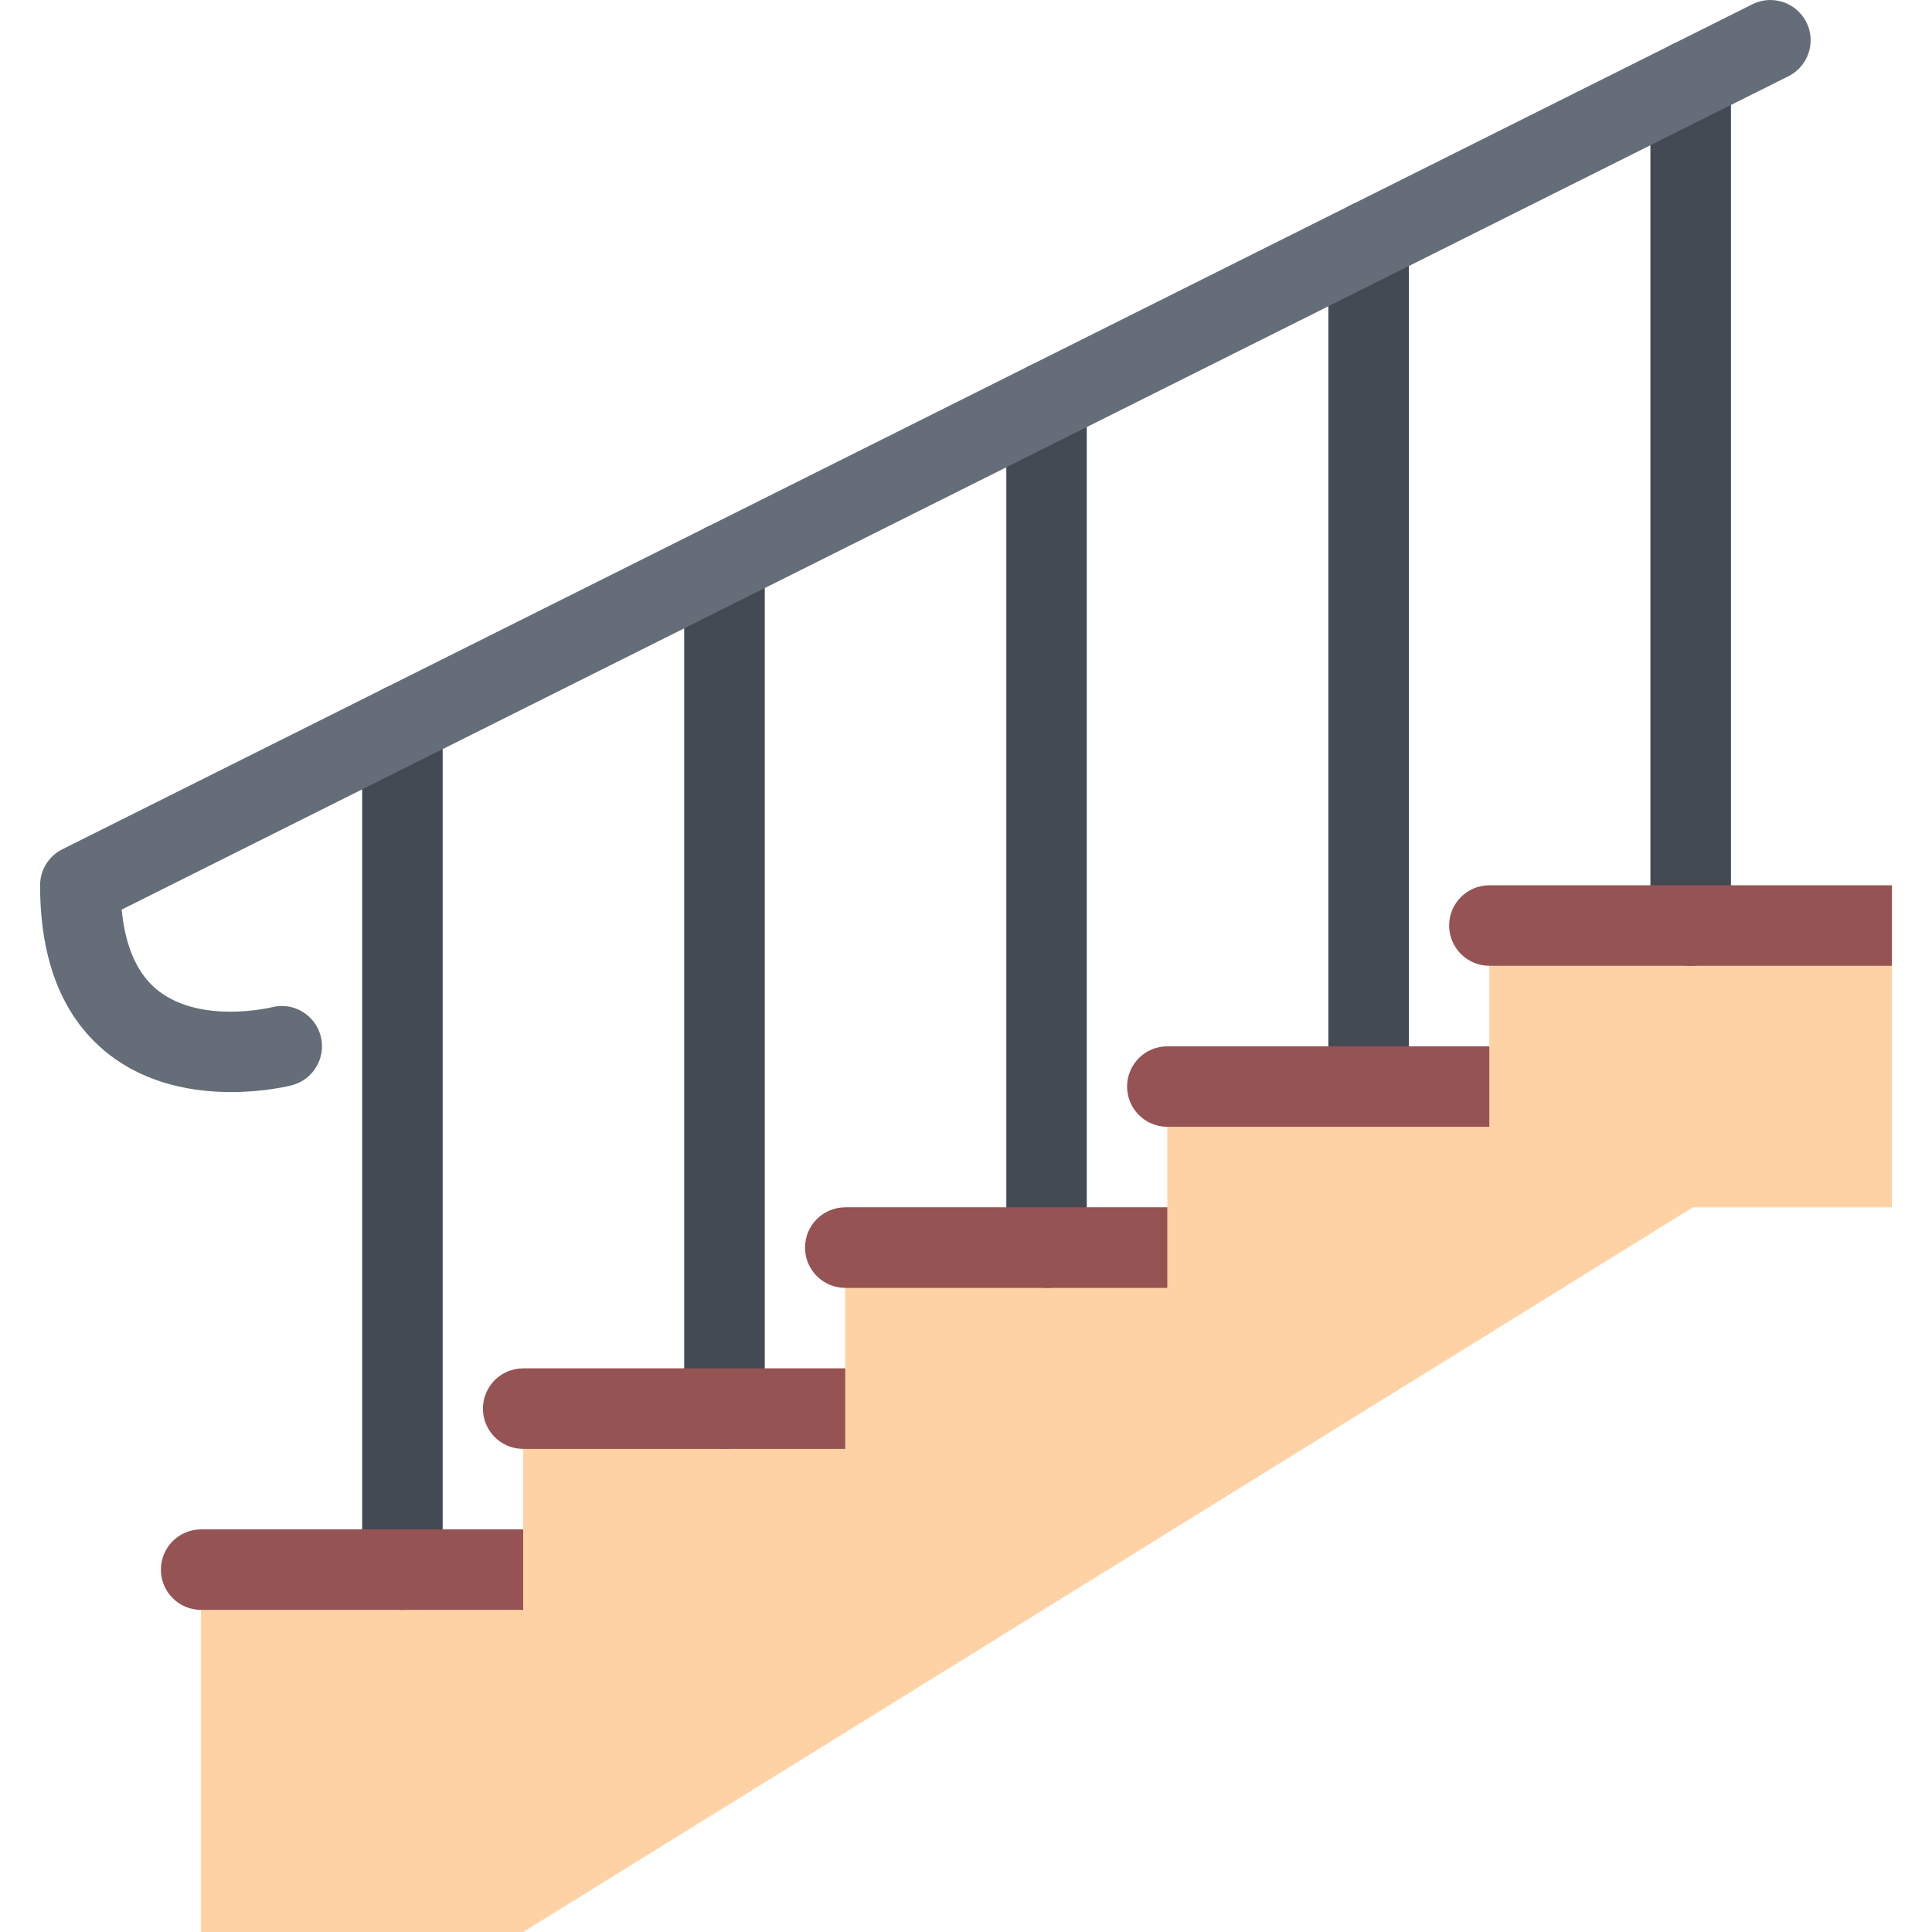 <svg width="512" height="512" viewBox="0 0 512 512" fill="none" xmlns="http://www.w3.org/2000/svg">
<g clip-path="url(#clip0_638_22)">
<path d="M448.634 319.956L138.653 512H53.295V405.299H138.653V362.627H223.995V319.956H309.345V277.285H394.688V234.614H501.374V319.956H448.634Z" fill="#FFD2A6"/>
<path d="M448.03 255.941C442.155 255.941 437.374 251.16 437.374 245.269V21.227C437.374 15.337 442.155 10.571 448.03 10.571C453.936 10.571 458.718 15.337 458.718 21.227V245.27C458.718 251.16 453.937 255.941 448.03 255.941Z" fill="#434A54"/>
<path d="M362.688 298.613C356.813 298.613 352.032 293.847 352.032 287.957V63.914C352.032 58.008 356.813 53.243 362.688 53.243C368.594 53.243 373.376 58.009 373.376 63.914V287.957C373.376 293.848 368.595 298.613 362.688 298.613Z" fill="#434A54"/>
<path d="M277.347 341.3C271.449 341.3 266.683 336.519 266.683 330.628V106.585C266.683 100.694 271.449 95.913 277.347 95.913C283.253 95.913 288.002 100.694 288.002 106.585V330.628C288.002 336.519 283.253 341.3 277.347 341.3Z" fill="#434A54"/>
<path d="M191.996 383.971C186.105 383.971 181.324 379.19 181.324 373.299V149.256C181.324 143.365 186.105 138.584 191.996 138.584C197.887 138.584 202.667 143.365 202.667 149.256V373.299C202.667 379.189 197.887 383.971 191.996 383.971Z" fill="#434A54"/>
<path d="M106.638 426.642C100.747 426.642 95.982 421.862 95.982 415.971V191.927C95.982 186.037 100.748 181.271 106.638 181.271C112.544 181.271 117.309 186.037 117.309 191.927V415.971C117.31 421.861 112.544 426.642 106.638 426.642Z" fill="#434A54"/>
<path d="M61.279 289.41C51.623 289.41 39.248 287.457 28.983 279.504C16.796 270.066 10.624 254.957 10.624 234.614C10.624 230.567 12.905 226.864 16.53 225.068L464.405 1.133C469.655 -1.507 476.061 0.633 478.717 5.899C481.342 11.165 479.217 17.586 473.936 20.211L32.249 241.051C33.202 251.035 36.452 258.269 41.983 262.582C53.342 271.457 71.826 266.988 72.014 266.941C77.717 265.457 83.514 268.894 84.998 274.613C86.466 280.316 83.014 286.144 77.31 287.613C76.748 287.754 70.154 289.41 61.279 289.41Z" fill="#656D78"/>
<path d="M138.653 426.642H53.295C47.404 426.642 42.639 421.862 42.639 415.971C42.639 410.08 47.405 405.299 53.295 405.299H138.653V426.642Z" fill="#965353"/>
<path d="M223.996 383.971H138.654C132.763 383.971 127.982 379.19 127.982 373.299C127.982 367.408 132.763 362.627 138.654 362.627H223.996V383.971Z" fill="#965353"/>
<path d="M309.346 341.3H223.996C218.105 341.3 213.34 336.519 213.34 330.628C213.34 324.737 218.106 319.956 223.996 319.956H309.346V341.3Z" fill="#965353"/>
<path d="M394.688 298.613H309.345C303.47 298.613 298.689 293.847 298.689 287.957C298.689 282.051 303.47 277.285 309.345 277.285H394.688V298.613Z" fill="#965353"/>
<path d="M501.374 255.941H394.688C388.813 255.941 384.032 251.16 384.032 245.269C384.032 239.379 388.813 234.613 394.688 234.613H501.374V255.941Z" fill="#965353"/>
</g>
<defs>
<clipPath id="clip0_638_22">
<rect width="511.998" height="511.998" fill="white" transform="translate(0 0.002)"/>
</clipPath>
</defs>
</svg>
